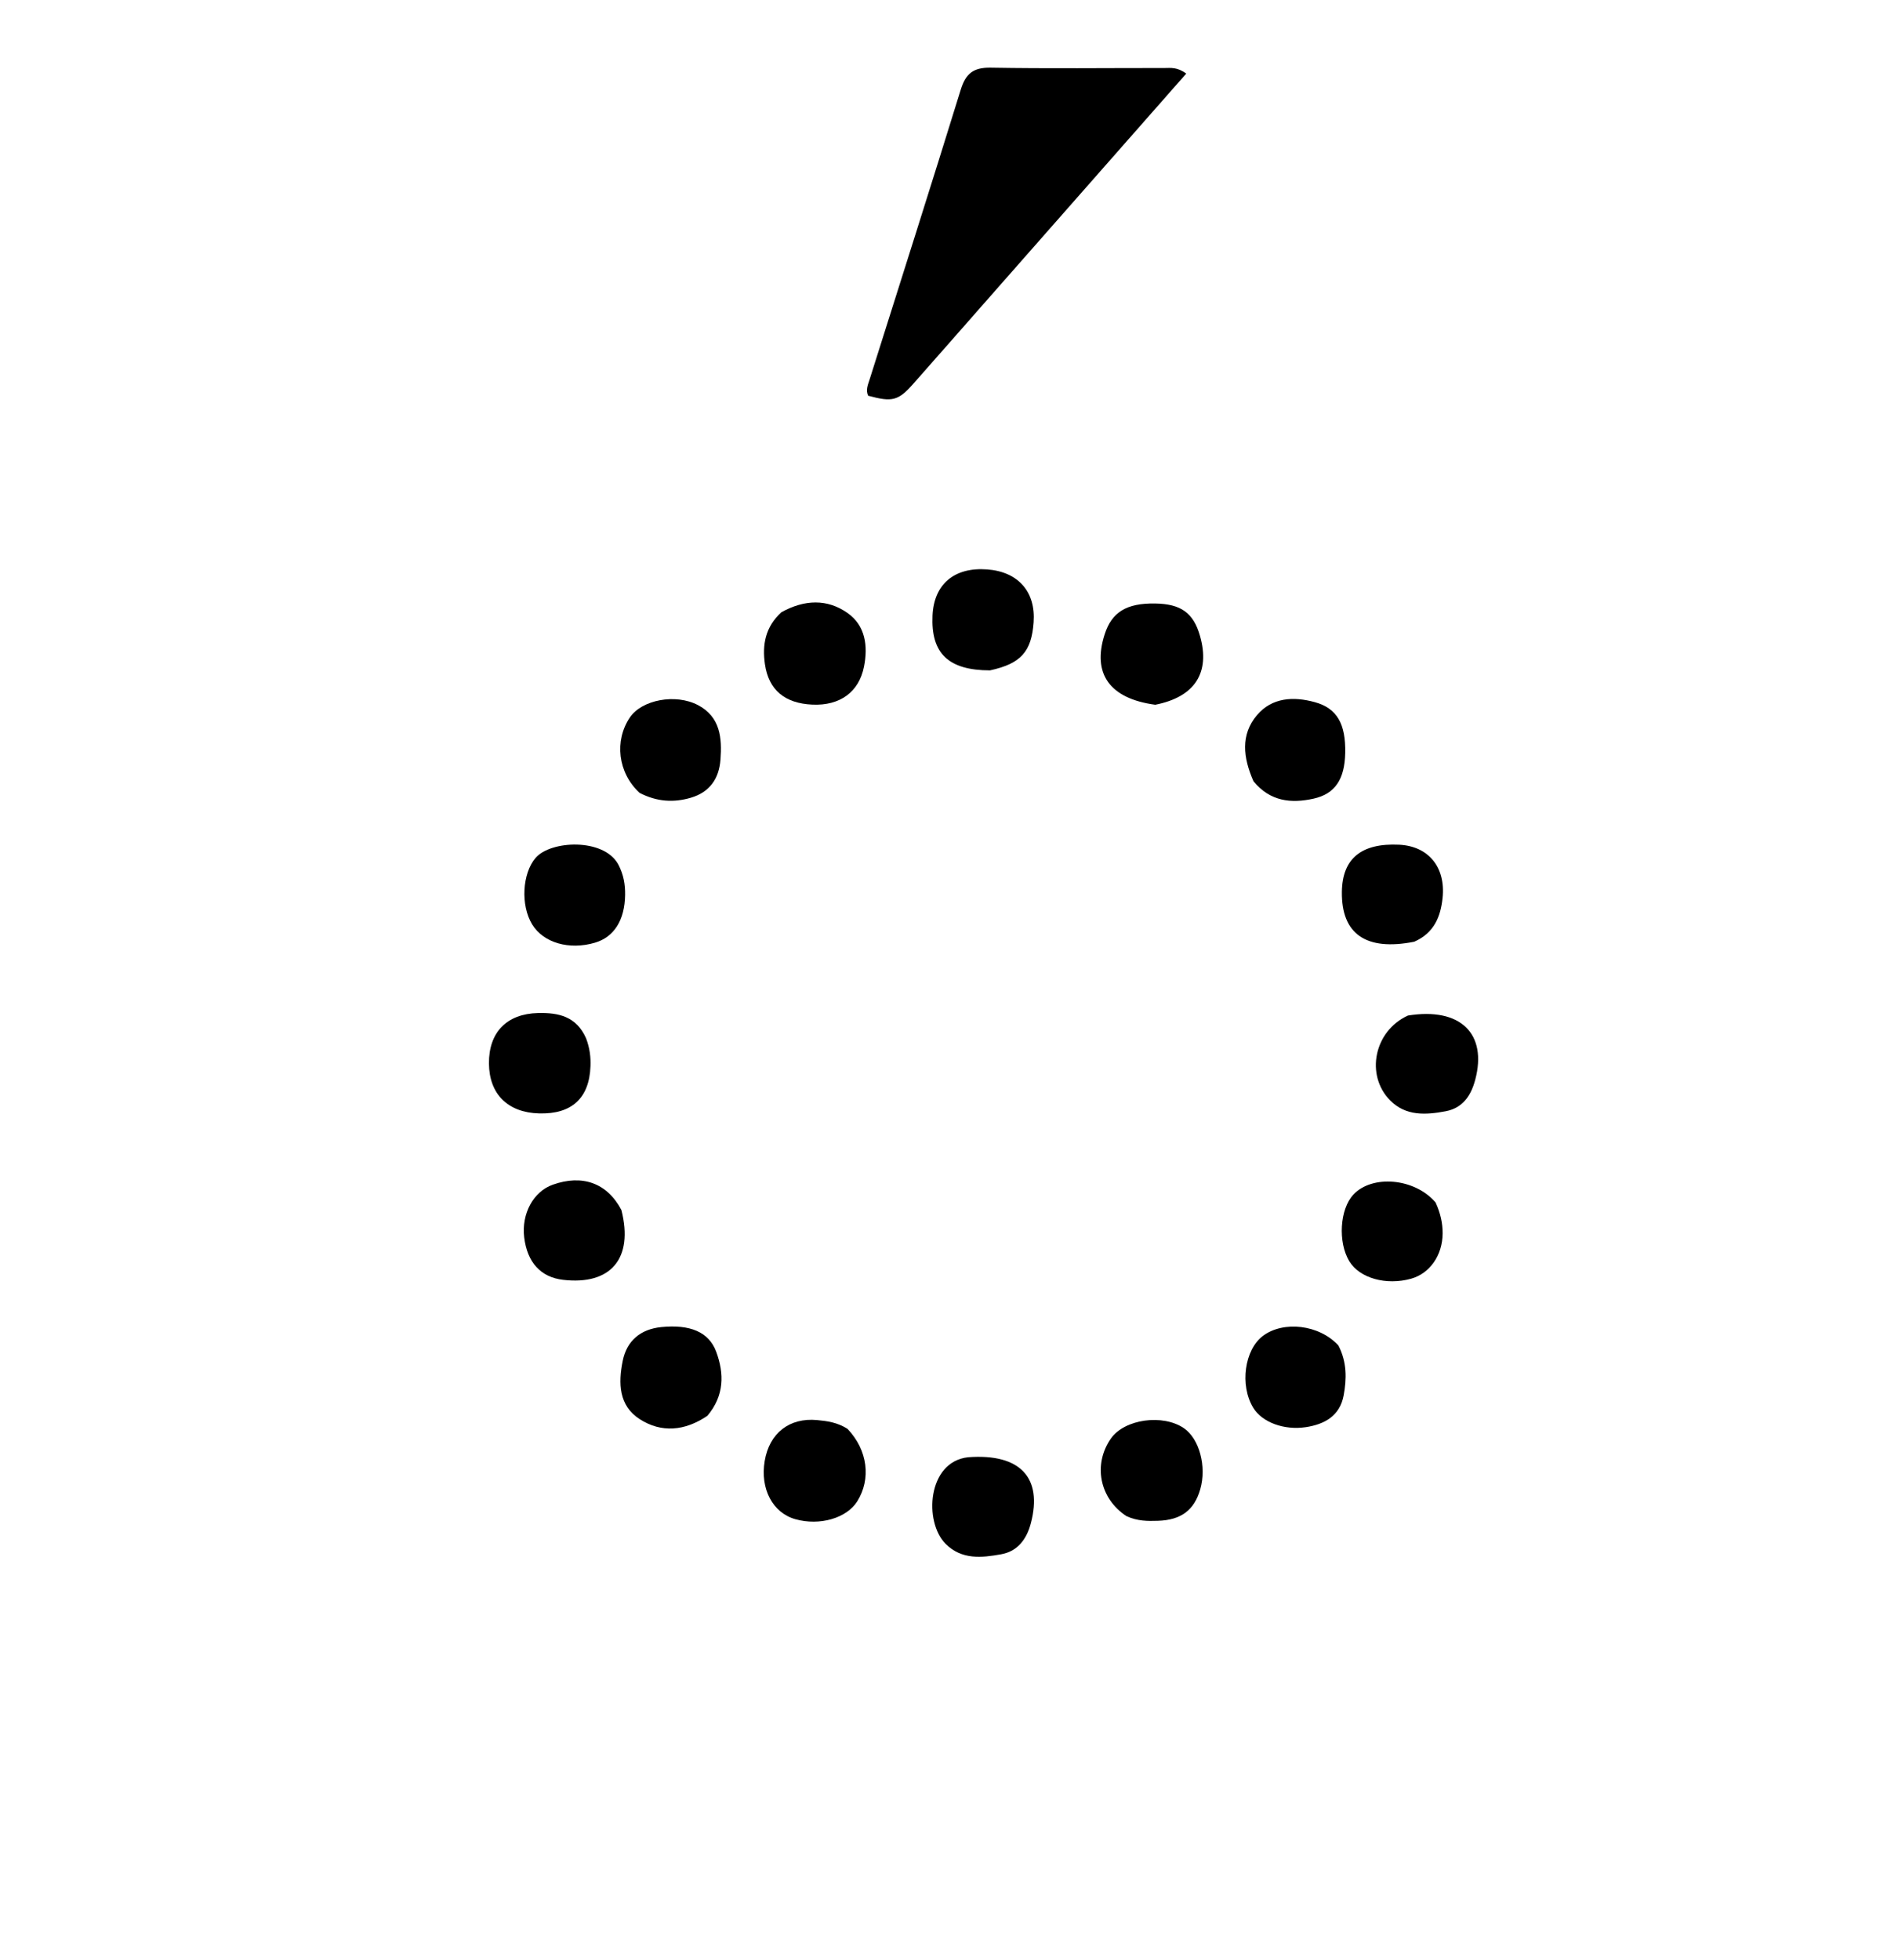 <svg enable-background="new 0 0 496 512" viewBox="0 0 496 512" xmlns="http://www.w3.org/2000/svg"><path d="m260.017 76.013c-7.273 8.264-14.292 16.28-21.352 24.261-3.933 4.446-5.486 4.821-11.8 3.11-.687-1.509-.037-2.903.41-4.317 7.959-25.215 15.99-50.407 23.8-75.668 1.291-4.176 3.293-5.788 7.78-5.712 15.151.257 30.31.077 45.465.087 1.602.001 3.299-.306 5.674 1.457-16.702 18.978-33.221 37.748-49.977 56.782z"/><path d="m258.707 175.145c-10.914-.021-15.448-4.479-15.011-14.315.365-8.205 5.687-12.706 14.268-12.067 8.13.605 12.736 5.855 12.15 13.848-.56 7.634-3.318 10.779-11.407 12.534z"/><path d="m301.895 184.123c-11.961-1.613-16.503-8.133-13.227-18.369 1.866-5.829 5.714-8.191 13.175-8.083 6.762.097 10.039 2.457 11.749 8.461 2.725 9.565-1.281 15.949-11.697 17.992z"/><path d="m221.482 373.306c5.301 5.572 6.194 13.113 2.535 18.942-2.767 4.407-9.819 6.44-16.162 4.661-5.938-1.666-9.24-7.93-8.019-15.211 1.214-7.238 6.415-11.379 13.719-10.684 2.611.249 5.286.599 7.927 2.293z"/><path d="m153.174 271.308c.967 2.592 1.218 4.875 1.136 7.222-.294 8.367-4.883 12.602-13.438 12.363-8.184-.229-13.035-5.06-13.097-13.044-.063-8.161 4.672-13.004 12.859-13.183 5.254-.115 9.97.803 12.54 6.641z"/><path d="m253.011 380.718c13.615-1.022 19.497 5.363 16.388 17.22-1.104 4.212-3.47 7.361-7.774 8.135-5.053.908-10.281 1.489-14.492-2.708-5.768-5.749-4.803-21.517 5.878-22.646z"/><path d="m294.381 396.111c-7.121-4.658-8.755-13.587-4.065-20.291 3.542-5.062 13.541-6.469 19.078-2.685 4.034 2.758 5.976 10.018 4.266 15.954-1.575 5.469-5.007 8.039-11.053 8.236-2.671.087-5.342.105-8.226-1.215z"/><path d="m367.935 265.319c13.734-2.216 20.783 4.752 17.58 16.794-1.107 4.16-3.275 7.367-7.711 8.21-5.159.981-10.421 1.313-14.515-2.826-6.528-6.599-4.217-18.152 4.646-22.178z"/><path d="m161.543 225.788c1.459 2.759 1.854 5.328 1.815 8.038-.093 6.509-2.853 10.973-7.846 12.454-6.755 2.003-13.501.048-16.442-4.765-3.077-5.036-2.566-13.319.864-17.352 3.925-4.615 17.777-5.274 21.608 1.626z"/><path d="m184.868 369.888c-5.961 4.04-12.063 4.487-17.678.891-5.503-3.525-5.637-9.397-4.452-15.26 1.049-5.193 4.613-8.263 10.098-8.808 7.463-.741 12.406 1.259 14.322 6.43 2.116 5.71 2.172 11.416-2.29 16.747z"/><path d="m167.135 207.146c-5.696-5.262-6.63-13.65-2.517-19.725 3.103-4.583 11.905-6.293 17.798-3.197 5.814 3.055 6.298 8.571 5.863 14.261-.377 4.933-2.801 8.471-7.715 9.926-4.482 1.326-8.872 1.09-13.429-1.265z"/><path d="m204.189 159.96c6.068-3.365 12.024-3.524 17.305.2 4.668 3.292 5.359 8.622 4.3 13.982-1.323 6.697-6.312 10.261-13.479 9.949-7.192-.313-11.456-3.807-12.423-10.589-.707-4.959.04-9.652 4.298-13.542z"/><path d="m369.588 246.035c-12.645 2.499-19.049-2.04-18.919-13.008.104-8.704 5.078-12.807 14.956-12.337 7.646.364 12.218 5.857 11.357 13.935-.512 4.81-2.153 9.092-7.395 11.409z"/><path d="m327.57 204.115c-2.721-6.17-3.407-12.163.891-17.253 3.936-4.661 9.568-4.957 15.173-3.407 5.753 1.591 8.072 5.667 7.908 13.287-.147 6.838-2.638 10.68-8.307 11.924-5.778 1.267-11.279.781-15.665-4.551z"/><path d="m349.755 351.512c2.284 4.405 2.165 8.779 1.385 13.027-.973 5.298-4.877 7.572-9.939 8.328-5.616.839-11.393-1.248-13.721-5.114-3.53-5.861-2.259-15.132 2.569-18.745 5.348-4.001 14.692-2.96 19.707 2.504z"/><path d="m375.155 314.156c1.29 2.811 1.857 5.441 1.843 8.085-.033 5.799-3.408 10.473-8.226 11.829-6.512 1.832-13.492-.134-16.162-4.554-3.013-4.987-2.493-13.585 1.052-17.401 4.883-5.256 15.999-4.377 21.493 2.042z"/><path d="m162.394 316.14c3.218 12.684-2.808 19.678-15.254 18.227-5.823-.679-9.365-4.549-10.151-11.092-.744-6.189 2.389-11.96 7.47-13.763 7.713-2.737 14.212-.466 17.935 6.628z"/></svg>